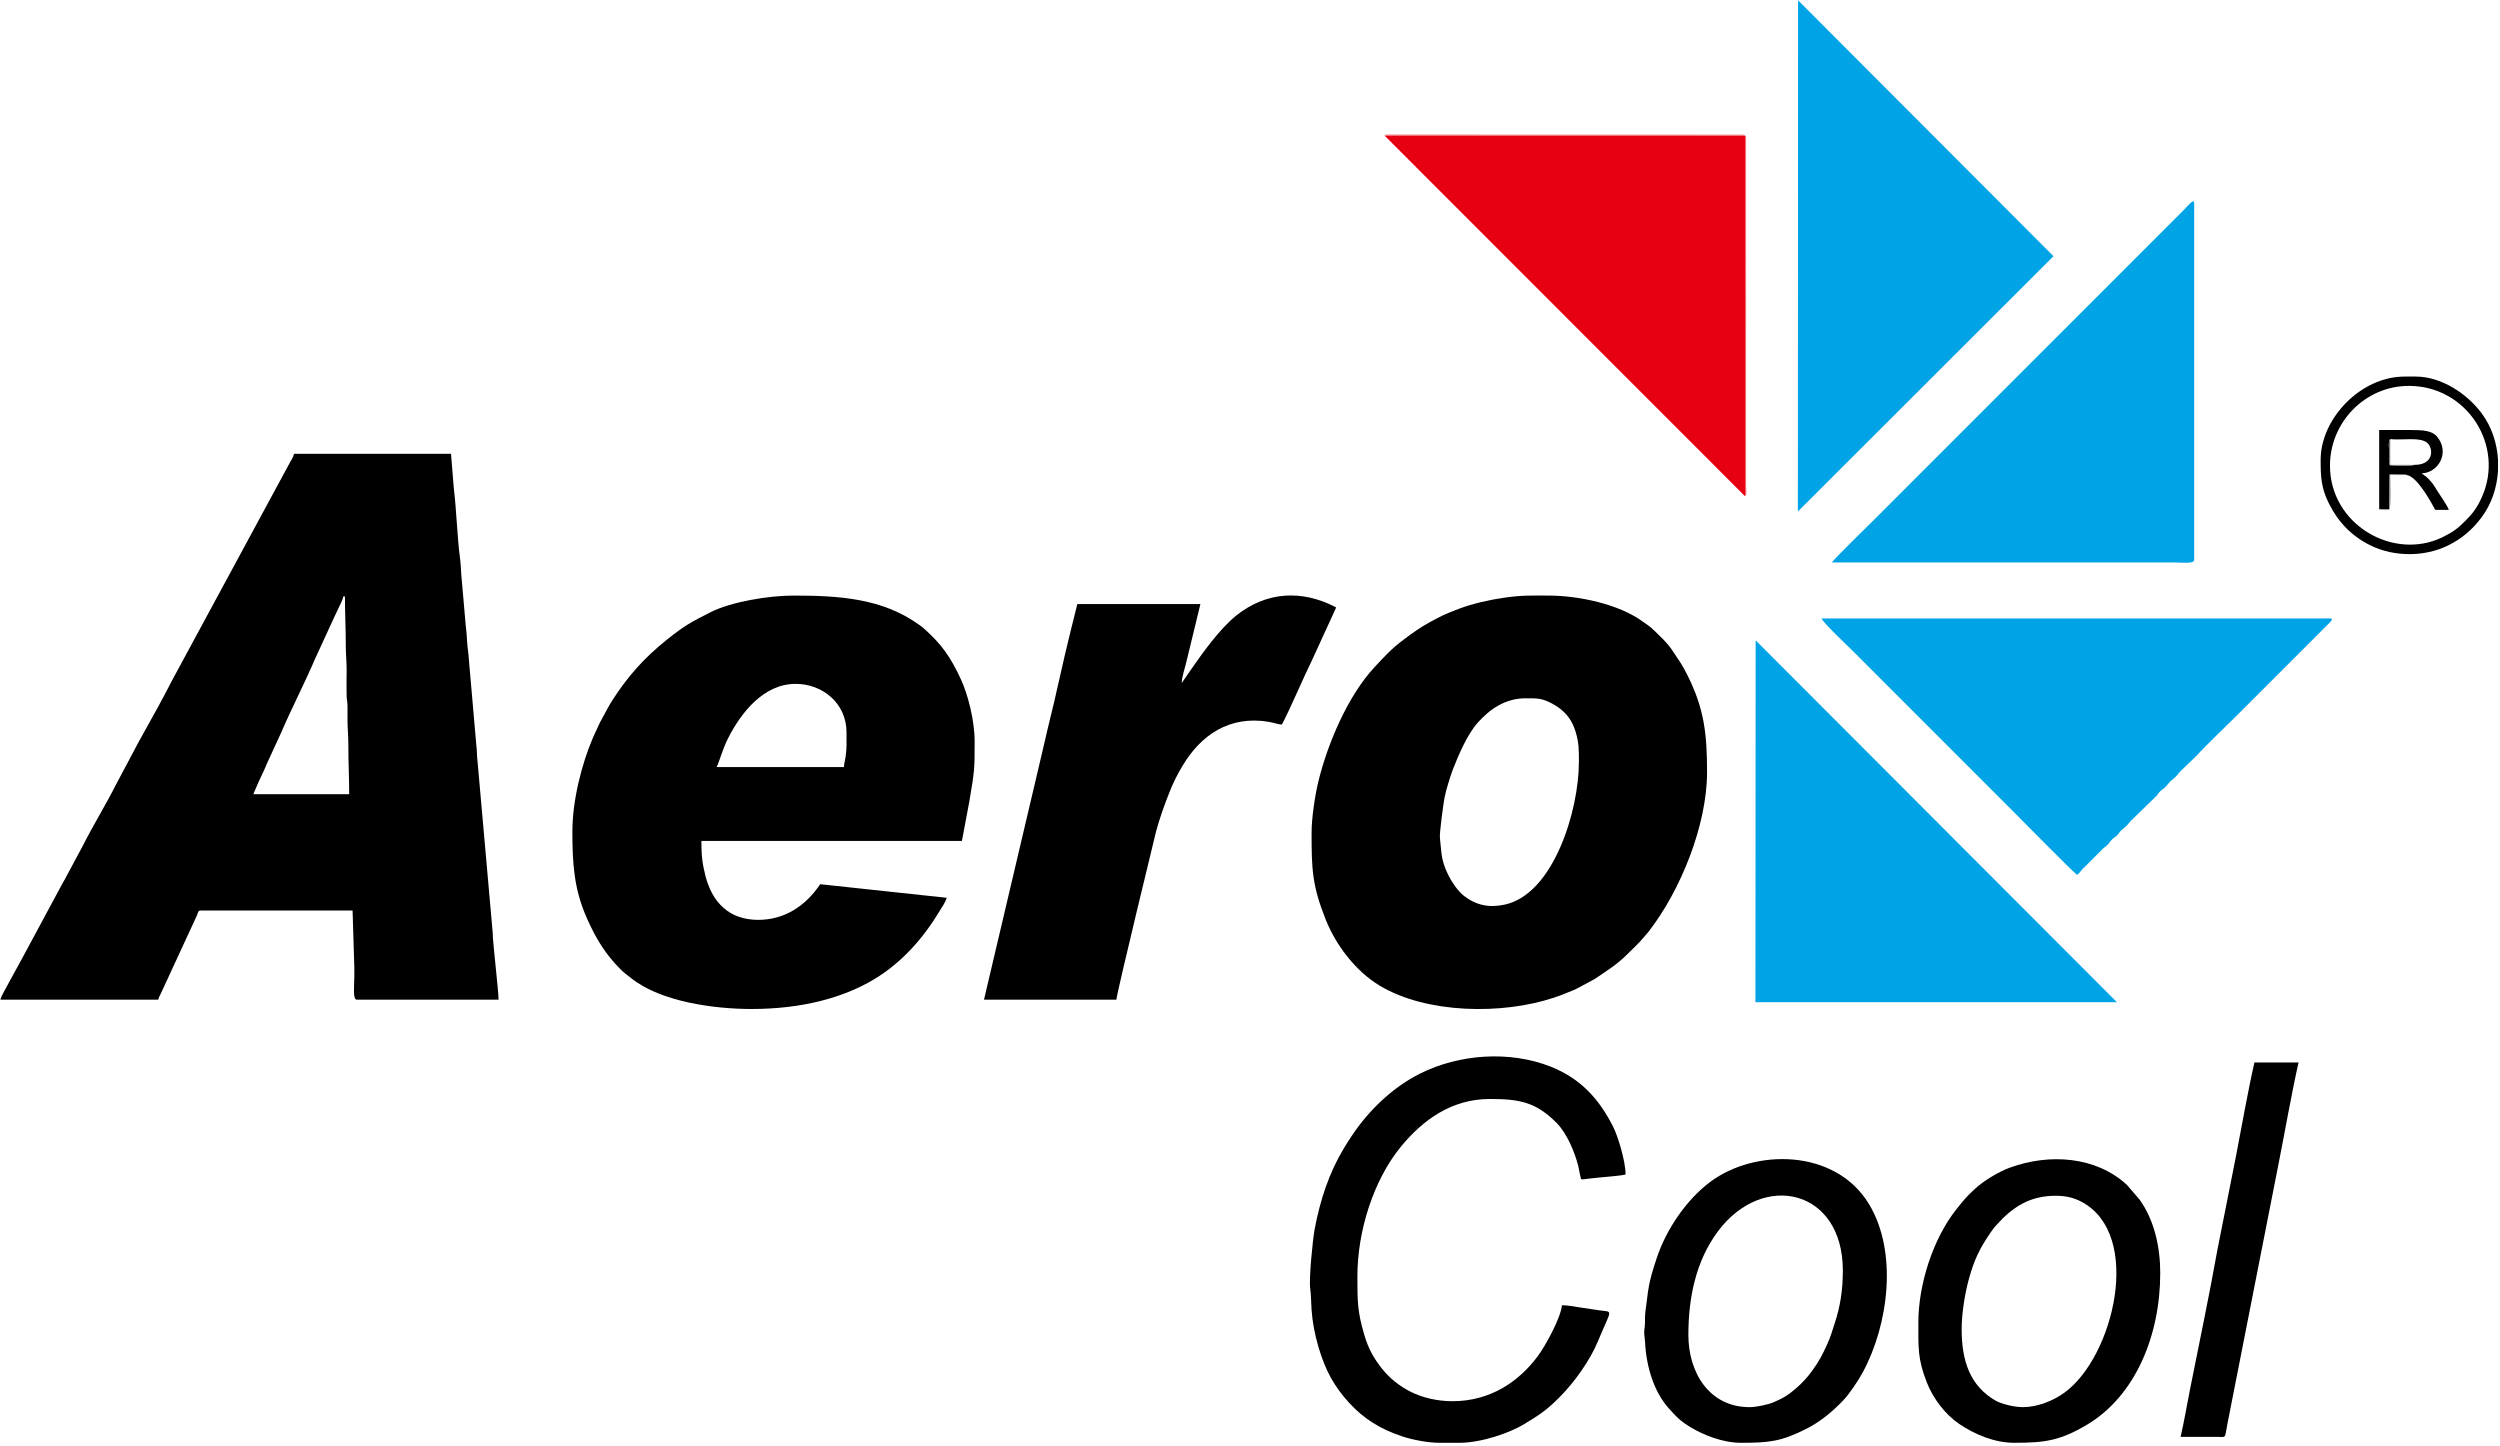 <?xml version="1.0" encoding="UTF-8"?>
<svg xmlns="http://www.w3.org/2000/svg" xmlns:xlink="http://www.w3.org/1999/xlink" width="536pt" height="310pt" viewBox="0 0 536 310" version="1.1">
<g id="surface1">
<path style=" stroke:none;fill-rule:evenodd;fill:rgb(0%,0%,0%);fill-opacity:1;" d="M 73.594 127.875 L 73.957 127.875 C 73.957 131.609 74.137 134.711 74.137 138.43 C 74.137 140.434 74.328 141.863 74.32 143.707 C 74.312 145.496 74.262 147.398 74.316 149.176 C 74.344 150.121 74.512 150.414 74.508 151.531 C 74.504 152.441 74.504 153.355 74.504 154.266 C 74.504 156.27 74.691 157.699 74.684 159.543 C 74.672 163.352 74.867 166.59 74.867 170.281 L 54.305 170.281 L 55.457 167.609 C 55.91 166.715 56.25 165.863 56.672 165.008 C 56.887 164.578 57.02 164.176 57.219 163.73 L 60.258 157.125 C 62.344 152.23 65.363 146.383 67.535 141.289 L 71.777 132.062 C 71.984 131.594 72.195 131.258 72.426 130.711 C 72.766 129.883 73.531 128.613 73.594 127.875 Z M 0.082 214.328 L 33.926 214.328 C 34.059 213.762 34.172 213.684 34.41 213.172 L 42.23 196.242 C 42.484 195.668 42.426 195.215 43.023 195.215 L 75.594 195.215 L 75.961 207.227 C 76.004 208.023 75.957 208.965 75.957 209.777 C 75.957 211.492 75.598 214.328 76.504 214.328 L 106.891 214.328 C 106.891 212.34 105.688 202.664 105.617 199.766 L 102.391 163.316 C 102.223 162.023 102.277 160.887 102.109 159.594 L 100.52 141.344 C 100.473 140.199 100.215 138.809 100.16 137.699 C 100.098 136.414 99.988 135.105 99.844 134.012 L 98.895 123.129 C 98.793 121.777 98.785 120.746 98.598 119.426 C 98.098 115.945 97.805 108.602 97.297 104.711 L 96.699 97.297 L 63.039 97.297 C 62.875 98 62.52 98.57 62.164 99.152 L 37.508 144.742 C 36.793 146.02 36.219 147.188 35.566 148.441 C 33.27 152.859 29.863 158.625 27.676 162.938 L 24.77 168.402 C 22.941 172.074 19.668 177.488 17.793 181.262 L 13.852 188.605 C 13.492 189.273 13.238 189.637 12.879 190.363 L 5.941 203.262 C 5.562 203.883 5.336 204.434 4.988 205.035 L 1.961 210.562 C 1.426 211.641 0.297 213.414 0.082 214.328 "/>
<path style=" stroke:none;fill-rule:evenodd;fill:rgb(0%,0%,0%);fill-opacity:1;" d="M 180.945 164.457 L 153.652 164.457 C 154.277 163.156 154.91 160.648 156.078 158.328 C 158.902 152.727 163.766 146.621 170.574 146.621 C 176.43 146.621 181.492 150.855 181.492 156.996 C 181.492 159.078 181.578 160.254 181.301 162.266 C 181.195 163.02 180.961 163.695 180.945 164.457 Z M 122.719 178.289 C 122.719 185.367 123.098 190.762 125.875 196.973 C 127.855 201.41 129.848 204.609 133.043 207.824 C 133.727 208.508 134.66 209.199 135.43 209.805 C 141.793 214.809 153.16 216.328 161.113 216.328 C 171.824 216.328 180.742 213.973 187.461 209.926 C 193.367 206.367 198.012 201.086 201.516 195.227 C 201.949 194.504 202.754 193.371 202.961 192.484 L 175.852 189.574 C 172.797 194.137 168.281 197.219 162.566 197.219 C 156.336 197.219 152.711 193.5 151.246 187.793 C 150.551 185.082 150.379 183.27 150.379 180.293 L 206.238 180.293 L 207.848 171.711 C 208.906 165.355 208.965 165.277 208.965 158.996 C 208.965 154.41 207.484 148.781 205.996 145.59 C 203.777 140.832 201.906 138.172 198.184 134.836 C 197.801 134.496 197.496 134.27 197.062 133.957 C 189.156 128.254 179.848 127.691 170.027 127.691 C 164.969 127.691 156.824 128.98 152.316 131.27 C 148.062 133.434 146.828 134.078 142.941 137.18 C 138.133 141.02 134.582 145.012 131.309 150.113 C 130.484 151.395 129.895 152.582 129.145 153.957 C 128.891 154.422 128.887 154.387 128.629 154.898 L 127.137 158.137 C 124.703 163.836 122.719 171.621 122.719 178.289 "/>
<path style=" stroke:none;fill-rule:evenodd;fill:rgb(0%,0%,0%);fill-opacity:1;" d="M 327.055 149.715 C 329.52 149.715 330.566 149.652 332.816 150.867 C 335.344 152.223 336.961 154.09 337.789 156.812 C 338.543 159.281 338.516 160.801 338.516 163.363 C 338.516 173.77 333.105 191.613 322.68 193.934 C 319.25 194.695 316.445 194.078 313.844 192.047 C 312.547 191.031 311.195 189.02 310.492 187.574 C 308.863 184.242 309.09 182.676 308.719 179.688 C 308.59 178.633 309.48 172.191 309.691 171.113 C 309.922 169.945 310.172 169.047 310.473 168.074 C 310.793 167.043 311.07 166.051 311.461 165.055 C 312.719 161.848 314.562 157.488 316.82 154.949 C 319.391 152.059 322.746 149.715 327.055 149.715 Z M 281.203 178.473 C 281.203 186.344 281.316 189.801 284.215 197.117 C 286.418 202.676 290.691 208.262 295.832 211.34 C 305.879 217.355 322.07 217.598 333.172 213.895 C 334.922 213.309 336.172 212.77 337.766 212.117 L 341.793 209.961 C 344.258 208.316 346.711 206.789 348.844 204.637 C 350.277 203.188 351.434 202.199 352.684 200.652 C 352.973 200.297 353.156 200.129 353.438 199.77 C 360.305 190.953 365.992 176.922 365.992 165.551 C 365.992 157.23 365.359 151.922 361.809 144.801 C 360.625 142.426 359.98 141.605 358.57 139.484 C 357.32 137.602 355.828 136.363 354.484 135.016 C 353.797 134.32 352.934 133.797 352.113 133.203 C 347.031 129.527 338.477 127.691 331.969 127.691 C 328.23 127.691 326.398 127.598 322.582 128.133 C 319.441 128.574 315.625 129.438 312.785 130.527 C 309.691 131.711 309.238 131.934 306.555 133.395 C 304.434 134.555 302.91 135.672 300.98 137.105 C 298.359 139.055 296.812 140.762 294.711 143.023 C 288.961 149.203 284.641 159.422 282.656 167.551 C 281.961 170.395 281.203 175.363 281.203 178.473 "/>
<path style=" stroke:none;fill-rule:evenodd;fill:rgb(0%,0%,0%);fill-opacity:1;" d="M 253.363 146.438 C 253.363 145.309 254.008 143.312 254.273 142.254 L 257.367 129.512 L 230.98 129.512 L 229.672 134.754 C 227.941 141.613 226.41 149.184 224.688 155.977 C 224.215 157.836 223.918 159.43 223.449 161.289 L 210.969 214.328 L 239.352 214.328 C 239.496 212.621 247.863 178.258 247.863 178.25 C 248.695 175.266 249.602 172.699 250.684 169.969 C 251.578 167.719 252.262 166.355 253.438 164.352 C 257.457 157.512 263.652 153.379 271.98 154.754 C 273.051 154.934 273.926 155.281 274.832 155.355 C 276.633 151.953 279.445 145.285 281.387 141.344 L 286.48 130.238 C 279.156 126.363 271.441 126.805 264.98 132.031 C 261.566 134.789 257.973 139.777 255.52 143.316 L 253.363 146.438 "/>
<path style=" stroke:none;fill-rule:evenodd;fill:rgb(0%,64.256%,90.234%);fill-opacity:1;" d="M 445.324 187.57 C 446.062 187.078 446.168 186.508 446.934 185.906 L 450.391 182.445 C 450.934 181.758 451.562 181.539 452.184 180.785 C 452.484 180.422 452.57 180.199 452.918 179.879 C 453.305 179.527 453.434 179.535 453.836 179.16 C 454.703 178.352 453.977 178.641 455.539 177.406 C 456.316 176.797 456.531 176.176 457.223 175.633 L 462.387 170.605 C 462.75 170.203 462.766 170.039 463.113 169.691 C 463.469 169.336 463.691 169.277 464.113 168.875 C 464.789 168.234 465.047 167.691 465.805 167.109 C 466.855 166.309 467 165.793 467.496 165.344 L 471.023 161.953 C 472.496 160.254 478.047 154.93 479.578 153.398 L 498.41 134.562 C 500.746 132.223 500.664 132.605 497 132.605 L 390.555 132.605 C 390.781 133.445 396.52 138.844 397.242 139.566 L 417.805 160.137 C 422.426 164.762 426.918 169.25 431.539 173.875 C 432.602 174.938 444.496 187.016 445.324 187.57 "/>
<path style=" stroke:none;fill-rule:evenodd;fill:rgb(0%,64.256%,90.234%);fill-opacity:1;" d="M 392.738 120.594 C 417.184 120.594 441.625 120.594 466.066 120.594 C 467.77 120.594 470.434 120.949 470.434 120.047 L 470.434 43.605 C 470.434 42.375 469.18 44.039 468.203 45.016 L 402.43 110.812 C 400.996 112.246 393.32 119.727 392.738 120.594 "/>
<path style=" stroke:none;fill-rule:evenodd;fill:rgb(0%,64.256%,90.234%);fill-opacity:1;" d="M 376.363 214.871 L 453.875 214.871 L 376.41 137.293 Z M 376.363 214.871 "/>
<path style=" stroke:none;fill-rule:evenodd;fill:rgb(0%,64.256%,90.234%);fill-opacity:1;" d="M 385.461 109.672 L 440.273 54.934 L 385.551 0.105 L 385.508 0.105 L 385.461 109.672 "/>
<path style=" stroke:none;fill-rule:evenodd;fill:rgb(90.234%,0%,7.054%);fill-opacity:1;" d="M 374.137 106.398 L 374.18 29.07 L 296.852 29.078 Z M 374.137 106.398 "/>
<path style=" stroke:none;fill-rule:evenodd;fill:rgb(0%,0%,0%);fill-opacity:1;" d="M 308.676 309.336 L 312.863 309.336 C 317.656 309.336 323.699 307.195 326.727 305.367 C 330.148 303.297 331.617 302.312 334.379 299.551 C 337.527 296.398 340.906 291.664 342.598 287.57 C 345.535 280.453 345.984 281.352 342.895 280.934 C 341.586 280.754 340.355 280.547 338.938 280.34 C 337.781 280.172 336.234 279.848 334.879 279.848 C 334.664 282.43 331.449 288.426 329.656 290.824 C 325.629 296.203 319.547 300.418 311.406 300.418 C 307.949 300.418 304.789 299.574 302.488 298.418 C 300.082 297.211 297.941 295.508 296.328 293.477 C 294.641 291.352 293.434 289.316 292.547 286.34 C 291.016 281.195 291.027 279.012 291.027 273.66 C 291.027 263.852 294.508 252.984 300.348 245.855 C 305 240.18 311.18 235.621 319.41 235.621 C 325.742 235.621 329.297 236.27 333.746 240.762 C 335.926 242.965 337.586 246.918 338.375 249.961 C 338.547 250.633 338.676 251.691 338.879 252.383 C 339.031 252.906 338.66 252.969 340.828 252.68 C 342.992 252.395 347.02 252.172 348.523 251.82 C 348.523 248.93 346.875 243.582 345.855 241.566 C 342.879 235.676 338.926 231.254 332.512 228.707 C 323.641 225.18 312.805 226.008 304.492 230.16 C 298.617 233.098 293.469 238.031 289.824 243.52 C 289.164 244.516 288.68 245.266 288.059 246.301 C 284.992 251.426 283.055 257.172 281.852 263.574 C 281.465 265.648 280.598 274.23 280.914 276.316 C 281.094 277.5 281.117 279.625 281.195 280.766 C 281.547 285.984 283.312 291.758 285.328 295.379 C 287.398 299.098 290.727 302.789 294.266 305 C 296.258 306.25 298.145 307.133 300.602 307.949 C 302.695 308.648 306.008 309.336 308.676 309.336 "/>
<path style=" stroke:none;fill-rule:evenodd;fill:rgb(0%,0%,0%);fill-opacity:1;" d="M 433.68 301.691 C 431.777 301.691 429.055 300.992 427.816 300.273 C 422.449 297.145 420.578 291.941 420.578 284.945 C 420.578 281.547 421.316 277.199 422.07 274.426 C 423.281 269.969 424.492 267.586 426.871 264.125 C 427.34 263.445 427.695 262.977 428.266 262.422 L 429.496 261.105 C 432.492 258.262 435.773 256.371 440.773 256.371 C 443.066 256.371 444.816 256.875 446.355 257.703 C 459.484 264.766 453.191 290.945 442.598 298.598 C 440.203 300.324 436.855 301.691 433.68 301.691 Z M 411.297 283.488 C 411.297 288.789 411.117 291.363 413.117 296.414 C 414.488 299.879 417.027 303.234 420.066 305.297 C 423.285 307.48 427.539 309.336 431.859 309.336 C 438.406 309.336 441.684 308.891 447.449 305.457 C 457.879 299.246 463.156 286.262 463.156 272.934 C 463.156 267.285 461.852 261.523 458.711 257.176 L 456.016 254.047 C 449.359 247.891 439.355 247.262 430.926 250.34 C 428.492 251.23 425.289 253.16 423.352 254.957 C 421.516 256.66 420.988 257.348 419.461 259.258 C 414.387 265.605 411.297 275.516 411.297 283.488 "/>
<path style=" stroke:none;fill-rule:evenodd;fill:rgb(0%,0%,0%);fill-opacity:1;" d="M 375.09 301.691 C 366.531 301.691 361.988 294.352 361.988 286.219 C 361.988 278.223 363.598 270.324 368.332 263.988 C 377.984 251.062 395.105 254.902 395.105 272.387 C 395.105 276.637 394.543 280.086 393.398 283.602 C 392.852 285.285 392.496 286.555 391.828 288.035 C 390.672 290.594 390.121 291.645 388.555 293.863 C 387.578 295.242 386.281 296.641 384.973 297.742 C 383.27 299.172 382.508 299.684 380.238 300.652 C 379.102 301.137 376.617 301.691 375.09 301.691 Z M 373.27 309.336 C 379.258 309.336 381.859 309.086 387.344 306.305 C 390.328 304.789 392.875 302.648 395.152 300.281 C 396.52 298.863 398.445 295.965 399.41 294.168 C 404.91 283.953 406.91 268.469 400.738 258.199 C 393.543 246.234 376.246 246.227 366.664 253.406 C 361.527 257.254 357.223 263.609 355.188 269.77 C 353.289 275.523 353.477 276.012 352.758 281.355 C 352.613 282.453 352.773 283.547 352.605 284.66 C 352.391 286.07 352.656 286.738 352.711 287.859 C 352.961 293.023 354.637 298.445 357.758 301.918 C 359.398 303.75 360.191 304.637 362.543 306.051 C 365.09 307.582 369.246 309.336 373.27 309.336 "/>
<path style=" stroke:none;fill-rule:evenodd;fill:rgb(0%,0%,0%);fill-opacity:1;" d="M 467.523 308.062 L 475.723 308.07 C 476.387 308.082 476.789 308.211 477.074 307.789 C 477.148 307.68 477.527 305.422 477.605 305.043 L 488.461 249.832 C 489.676 243.773 491.465 233.594 492.812 227.797 L 483.352 227.797 C 482.102 233.164 480.5 242.141 479.398 247.863 L 475.422 267.914 C 473.746 277.328 471.414 288.5 469.508 298.035 C 468.852 301.316 468.277 304.824 467.523 308.062 "/>
<path style=" stroke:none;fill-rule:evenodd;fill:rgb(0%,0%,0%);fill-opacity:1;" d="M 499.547 99.844 C 499.547 90.469 507.137 82.734 516.469 82.734 C 528.914 82.734 537.074 95.516 532.113 106.578 C 531.137 108.754 530.219 110.023 528.613 111.629 C 526.902 113.34 525.945 114.07 523.629 115.195 C 513.148 120.285 499.547 112.484 499.547 99.844 Z M 535.574 98.574 L 535.574 100.922 C 535.363 104.52 534.191 108.051 532.066 110.898 C 530.098 113.539 527.852 115.48 524.84 116.957 C 519.82 119.422 513.297 119.422 508.277 116.957 C 504.254 114.98 501.363 112.012 499.363 108.035 C 497.652 104.633 497.547 102.297 497.547 98.57 C 497.547 89.777 506.098 80.734 515.559 80.734 L 517.922 80.734 C 523.387 80.734 528.949 84.363 532.145 88.715 C 534.23 91.551 535.367 95.035 535.574 98.574 "/>
<path style=" stroke:none;fill-rule:evenodd;fill:rgb(0%,0%,0%);fill-opacity:1;" d="M 517.652 99.664 C 517.277 99.938 513.133 99.848 512.383 99.742 C 512.066 98.934 512.227 97.832 512.23 96.934 C 512.23 96.289 511.969 94.562 512.465 94.152 C 515.098 94.434 518.891 93.621 520.43 94.973 C 521.188 95.637 521.566 97.156 520.891 98.262 C 520.297 99.23 519.145 99.664 517.652 99.664 Z M 510.098 109.188 L 512.273 109.188 L 512.336 101.719 L 515.84 101.77 C 515.863 101.727 515.926 101.82 515.965 101.848 C 518.145 102.051 521.141 107.477 522.109 109.309 L 525.02 109.309 C 524.848 108.574 522.973 105.941 522.48 105.113 C 521.863 104.074 521.184 103.051 520.238 102.262 L 519.195 101.484 C 522.699 101.406 525.375 97.117 522.508 93.621 C 521.422 92.297 519.383 92.199 517.016 92.199 C 514.711 92.203 512.402 92.199 510.098 92.199 L 510.098 109.188 "/>
<path style=" stroke:none;fill-rule:evenodd;fill:rgb(93.75%,35.301%,39.598%);fill-opacity:1;" d="M 374.18 29.07 L 374.137 106.398 C 374.594 106.086 374.363 104.762 374.363 104.215 L 374.367 29.586 C 374.246 28.656 374.41 29.398 374.18 29.07 C 373.93 28.891 374.23 28.969 373.797 28.883 L 297.391 28.859 C 296.641 28.973 297.133 28.867 296.852 29.078 L 374.18 29.07 "/>
<path style=" stroke:none;fill-rule:evenodd;fill:rgb(57.617%,57.617%,57.617%);fill-opacity:1;" d="M 510.098 109.188 C 510.398 109.316 511.766 109.516 512.219 109.258 C 512.777 108.941 512.465 102.621 512.465 101.848 L 515.965 101.848 C 515.926 101.82 515.863 101.727 515.84 101.77 L 512.336 101.719 L 512.273 109.188 L 510.098 109.188 "/>
<path style=" stroke:none;fill-rule:evenodd;fill:rgb(45.483%,45.483%,45.483%);fill-opacity:1;" d="M 517.652 99.664 L 512.461 99.664 L 512.465 94.152 C 511.969 94.562 512.23 96.289 512.23 96.934 C 512.227 97.832 512.066 98.934 512.383 99.742 C 513.133 99.848 517.277 99.938 517.652 99.664 "/>
</g>
</svg>
